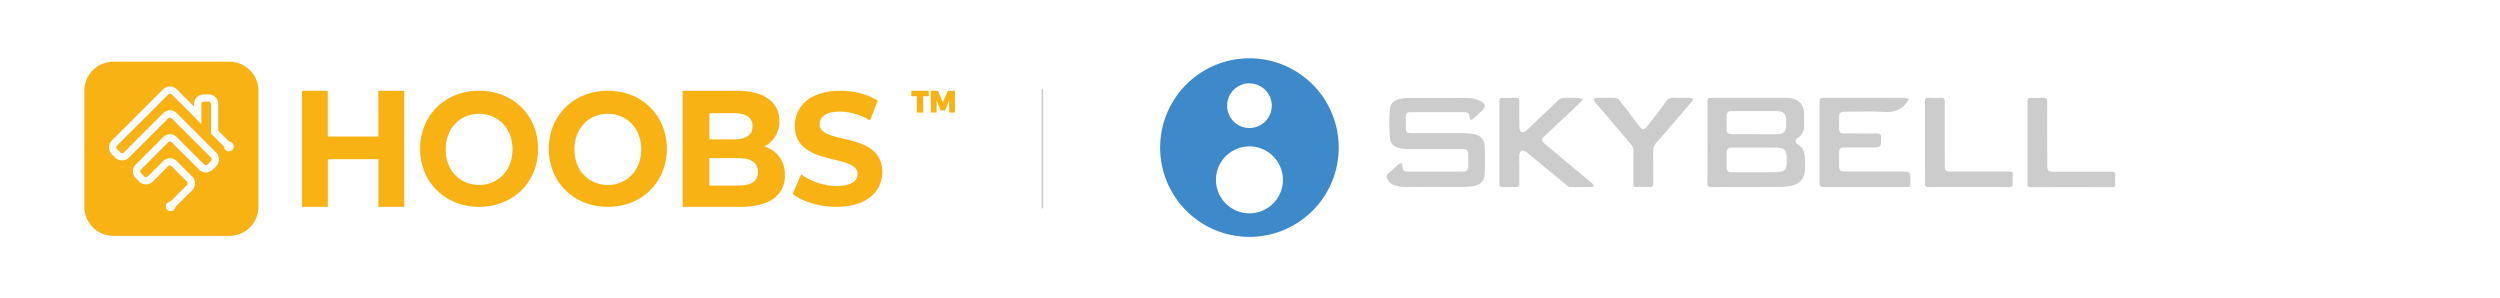 <svg id="a0313b83-bbcb-4448-ae0d-0ea2b18013d9" data-name="Ebene 1" xmlns="http://www.w3.org/2000/svg" viewBox="0 0 1680 200"><defs><style>.ba4cb29c-b94d-4f02-b144-3fe1816e2218{fill:none;stroke:#ccc;stroke-miterlimit:10;}.e6bf058b-519a-424c-9038-d8719389f581{fill:#f9b213;}.ffa0578c-70eb-4c3c-853c-7411274fd1e8{fill:#ccc;}.e9929703-a856-4b26-91ab-4ff5d67e7ecb{fill:#3d89c9;}</style></defs><title>HOOBS_x_skybell</title><g id="b94fc87e-6db2-4259-9f38-e40f3b517973" data-name="Stroke"><line class="ba4cb29c-b94d-4f02-b144-3fe1816e2218" x1="700.5" y1="60" x2="700.5" y2="140"/></g><path class="e6bf058b-519a-424c-9038-d8719389f581" d="M154.17,41.5h-78A19.5,19.5,0,0,0,56.67,61v78a19.5,19.5,0,0,0,19.5,19.5h78a19.5,19.5,0,0,0,19.5-19.5V61A19.5,19.5,0,0,0,154.17,41.5Zm2,59.26a3.24,3.24,0,0,1-4.59,0,3.21,3.21,0,0,1-.95-2.09l-8.82-8.82V69.92a1.63,1.63,0,0,0-1.63-1.63h-3.25a1.63,1.63,0,0,0-1.62,1.63V83.6l-4.88-5.13-15-15a1.62,1.62,0,0,0-2.3,0L78.59,97.89a1.64,1.64,0,0,0,0,2.3l2.3,2.3a1.64,1.64,0,0,0,2.3,0l26.43-26.43a6.49,6.49,0,0,1,9.19,0l26.43,26.43a6.51,6.51,0,0,1,0,9.19l-2.3,2.3a6.49,6.49,0,0,1-9.19,0L115.36,95.59a1.64,1.64,0,0,0-2.3,0L94.68,114a1.62,1.62,0,0,0,0,2.3l2.3,2.29a1.61,1.61,0,0,0,2.29,0l10.35-10.34a6.49,6.49,0,0,1,9.19,0l10.34,10.34a6.51,6.51,0,0,1,0,9.2L118,138.89a3.21,3.21,0,0,1-1,2.09,3.25,3.25,0,1,1-2.5-5.54l11.12-11.12a1.62,1.62,0,0,0,0-2.3l-10.34-10.34a1.62,1.62,0,0,0-2.3,0L102.72,122a6.49,6.49,0,0,1-9.19,0l-2.3-2.3a6.49,6.49,0,0,1,0-9.19l18.39-18.38a6.49,6.49,0,0,1,9.19,0l18.38,18.38a1.64,1.64,0,0,0,2.3,0l2.3-2.3a1.64,1.64,0,0,0,0-2.3L115.36,79.51a1.62,1.62,0,0,0-2.3,0L86.63,105.93a6.49,6.49,0,0,1-9.19,0l-2.3-2.29a6.52,6.52,0,0,1,0-9.2L109.62,60a6.49,6.49,0,0,1,9.19,0l11.6,11.61V69.92a6.5,6.5,0,0,1,6.5-6.5h3.25a6.5,6.5,0,0,1,6.5,6.5V87.83l7.4,7.39a3.25,3.25,0,0,1,2.09,5.54Z"/><path class="e6bf058b-519a-424c-9038-d8719389f581" d="M612.42,61H624.1v3.65h-3.71v11H616.1v-11h-3.68Zm13.09,0h4.72l3.34,7.78L637,61h4.72V75.62h-3.85V67.39l-2.77,6.81h-2.92l-2.77-6.81v8.23h-3.85Z"/><path class="e6bf058b-519a-424c-9038-d8719389f581" d="M271.65,61v78H254.31V107h-34v32H202.92V61h17.35V91.75h34V61Zm10.65,39c0-22.41,16.77-39,39.65-39s39.64,16.48,39.64,39S344.72,139,322,139,282.3,122.41,282.3,100Zm62.09.39c0-14.19-9.63-23.9-22.44-23.9s-22.45,9.71-22.45,23.9,9.64,23.89,22.45,23.89S344.39,114.57,344.39,100.39ZM368.8,100c0-22.41,16.77-39,39.65-39s39.64,16.48,39.64,39-16.87,39-39.64,39S368.8,122.41,368.8,100Zm62.09.39c0-14.19-9.63-23.9-22.44-23.9S386,86.2,386,100.39s9.64,23.89,22.45,23.89S430.89,114.57,430.89,100.39Zm96.58,17.33c0,13.48-10.28,21.28-30,21.28H458.74V61h36.61c18.74,0,28.38,8.13,28.38,20.28a18.86,18.86,0,0,1-10,17.16C522.12,101.23,527.47,107.91,527.47,117.72ZM476.71,76.06V93.67h16.5c8.1,0,12.5-3,12.5-8.86s-4.4-8.75-12.5-8.75Zm32.59,39.47c0-6.29-4.61-9.28-13.22-9.28H476.71v18.46h19.37C504.69,124.71,509.3,121.93,509.3,115.53Zm23.38,14.74,5.69-13.14A41.52,41.52,0,0,0,562.28,125c9.94,0,14-3.44,14-8.08,0-14.11-42.13-4.41-42.13-32.42,0-12.82,9.94-23.49,30.53-23.49,9.11,0,18.43,2.26,25.16,6.68l-5.18,13.25A39.67,39.67,0,0,0,564.56,75c-9.94,0-13.77,3.87-13.77,8.61,0,13.9,42.13,4.31,42.13,32,0,12.61-10,23.38-30.74,23.38C550.69,139,539.1,135.44,532.68,130.27Z"/><path class="ffa0578c-70eb-4c3c-853c-7411274fd1e8" d="M1147.45,95.52q0-13.32,0-26.62c0-3.11,0-3.12,3.21-3.12h48a35.1,35.1,0,0,1,3.7.13q10,1.06,10,11c0,2.54,0,5.09,0,7.64a8.56,8.56,0,0,1-4.14,8c-1.93,1.21-2.12,3.21-.31,4.29,3.68,2.22,4.9,5.59,5,9.56.08,2.62.15,5.26,0,7.87-.38,6.19-3.7,9.66-10.34,10.79a43.25,43.25,0,0,1-6.91.58c-15.16,0-30.31,0-45.46.08-2.28,0-2.88-.69-2.85-2.89C1147.51,113.73,1147.45,104.62,1147.45,95.52Zm31.75,3.68c-5,0-9.9,0-14.84,0-3.26,0-4,.81-4.07,4.13q0,4.17,0,8.33c0,3.28.85,4.12,4.11,4.12q12.76,0,25.51,0a53.93,53.93,0,0,0,6.23-.31c3-.37,4.31-1.83,4.47-4.89.08-1.46,0-2.93,0-4.4,0-5.35-1.45-6.88-6.84-7C1188.94,99.14,1184.07,99.2,1179.2,99.2Zm-.2-9c4.94,0,9.88.06,14.82,0s6.51-1.78,6.52-6.57V81.5c0-5.11-1.61-6.8-6.76-6.83-10,0-19.92,0-29.88,0-2.42,0-3.34.9-3.4,3.36-.06,2.85,0,5.7,0,8.55s.89,3.57,3.64,3.58C1169,90.18,1174,90.16,1179,90.16Z"/><path class="ffa0578c-70eb-4c3c-853c-7411274fd1e8" d="M964.43,125.59c-7.27,0-14.53.1-21.79-.07a18.4,18.4,0,0,1-6.5-1.41,8.55,8.55,0,0,1-3.48-3.15c-1.18-1.76-1.08-3.49.91-5,2.21-1.67,4.14-3.7,6.25-5.51.47-.41,1.27-.86,1.75-.72s.73,1.05.79,1.66c.33,3.38.87,3.92,4.3,3.92q18,0,35.94,0c3.27,0,4.08-.83,4.09-4.11,0-2.24,0-4.47,0-6.71,0-3.49-.81-4.29-4.41-4.3-11.74,0-23.49,0-35.24,0a32.53,32.53,0,0,1-5.75-.52c-4.56-.87-7.06-3.1-7.36-7.67a131.42,131.42,0,0,1,0-18c.34-4.68,2.92-6.86,7.6-7.7a24.16,24.16,0,0,1,4.14-.45c13.91,0,27.82-.14,41.73.1a18.11,18.11,0,0,1,8.06,2.35c3,1.65,3,3.57.51,5.94-2,1.87-3.89,3.75-5.89,5.56a6.23,6.23,0,0,1-1.79.81,7.05,7.05,0,0,1-.73-1.77c-.29-2.84-.9-3.49-3.76-3.5q-17.73,0-35.47,0c-2.9,0-3.59.71-3.62,3.55,0,2.39,0,4.79,0,7.18,0,2.7.73,3.38,3.48,3.38,11.67,0,23.34,0,35,0a46.14,46.14,0,0,1,7.14.67c4.34.72,7.11,3.43,7.33,7.74a164.87,164.87,0,0,1,0,19.38c-.31,4.74-3,7-7.77,7.82a42.2,42.2,0,0,1-6.45.53c-6.34.07-12.67,0-19,0Z"/><path class="ffa0578c-70eb-4c3c-853c-7411274fd1e8" d="M1253.3,125.67c-9.28,0-18.55-.06-27.83,0-2.15,0-2.76-.63-2.75-2.75q.1-27.21,0-54.4c0-2.3.76-2.83,2.93-2.82,18.17.08,36.33,0,54.5.08a10.29,10.29,0,0,1,2.67.75c-.51.8-1,1.63-1.53,2.4-3.88,5.44-9.19,6.67-15.68,6.28-8.62-.52-17.31-.14-26-.13-2.91,0-3.7.81-3.72,3.69,0,2.47,0,4.94,0,7.41,0,2.69.76,3.46,3.44,3.47,7.34,0,14.69.07,22,0,2.12,0,2.82.63,2.8,2.79-.08,6.66,0,6.66-6.74,6.66-6,0-11.9,0-17.86,0-2.91,0-3.66.78-3.67,3.73,0,2.62,0,5.25,0,7.87,0,4,.61,4.59,4.51,4.59h37.11c6.32,0,6.33,0,6.32,6.26,0,4.69.33,4.06-4.11,4.07C1270.93,125.69,1262.12,125.67,1253.3,125.67Z"/><path class="ffa0578c-70eb-4c3c-853c-7411274fd1e8" d="M1021,113.75c0,3.24,0,6.48,0,9.72,0,1.54-.5,2.26-2.15,2.22q-4.63-.12-9.27,0c-1.54,0-2-.6-2-2.07q0-27.9,0-55.78c0-1.7.7-2.12,2.22-2.08,2.94.08,5.88.11,8.82,0,1.86-.07,2.41.7,2.39,2.45-.06,5.79-.1,11.58,0,17.36,0,1.12.66,2.82,1.48,3.16s2.52-.33,3.34-1.09c7.21-6.75,14.28-13.65,21.48-20.42a5.4,5.4,0,0,1,3.18-1.36c3.55-.17,7.12-.11,10.67,0a8.39,8.39,0,0,1,2.26.69,7.76,7.76,0,0,1-1.16,2.06c-8,7.58-16.1,15.1-24.15,22.65-2.53,2.38-2.51,3.28.18,5.53q15.18,12.72,30.39,25.4a10.31,10.31,0,0,1,1.74,1.53c.7.94.59,1.91-.77,1.94q-7.42.1-14.85,0a3.49,3.49,0,0,1-1.74-1q-13.15-10.8-26.28-21.65a4.87,4.87,0,0,0-1.26-1c-1-.36-2.33-1-3.11-.68A3.72,3.72,0,0,0,1021,104C1020.84,107.26,1021,110.51,1021,113.75Z"/><path class="ffa0578c-70eb-4c3c-853c-7411274fd1e8" d="M1097.65,111.72c0-3.62.12-7.25-.06-10.87a6.51,6.51,0,0,0-1.39-3.68c-8-9.5-16.13-18.9-24.17-28.37a10,10,0,0,1-1.14-2.34,11.08,11.08,0,0,1,2.53-.65c3.94-.07,7.88-.12,11.82,0a4.27,4.27,0,0,1,2.82,1.39c4.6,5.81,9.06,11.73,13.57,17.6,2,2.67,3.38,2.68,5.41,0,4.27-5.58,8.59-11.12,12.72-16.79a5,5,0,0,1,4.82-2.34c3.7.18,7.42,0,11.13.09a7,7,0,0,1,2,.68,7.52,7.52,0,0,1-.9,2c-7.83,9.14-15.67,18.28-23.6,27.33a8.2,8.2,0,0,0-2.27,6c.16,7,0,14,.11,21.06.05,2.3-.74,3-2.92,2.82-2.78-.15-5.57-.1-8.35,0-1.61,0-2.2-.58-2.17-2.17C1097.7,119.59,1097.66,115.66,1097.65,111.72Z"/><path class="ffa0578c-70eb-4c3c-853c-7411274fd1e8" d="M1293.59,95.49c0-9,0-18,0-27.08,0-2,.46-2.8,2.59-2.67a68.57,68.57,0,0,0,8.11,0c2.11-.12,2.61.74,2.6,2.7-.07,14.27,0,28.54,0,42.82,0,3.36.68,4,4,4,13.06,0,26.13,0,39.19,0,1.92,0,2.64.53,2.49,2.47s-.07,4,0,6c0,1.35-.46,1.92-1.89,1.92q-27.6-.06-55.2,0c-1.91,0-1.85-1.13-1.85-2.43Q1293.59,109.39,1293.59,95.49Z"/><path class="ffa0578c-70eb-4c3c-853c-7411274fd1e8" d="M1362.49,95.68c0-9.18,0-18.36,0-27.54,0-1.84.56-2.47,2.38-2.39a66.82,66.82,0,0,0,7.88,0c2.35-.17,3.06.63,3,3-.1,13.88,0,27.77,0,41.65,0,4.57.38,5,5.06,5,12.68,0,25.36,0,38,0,2,0,2.85.41,2.64,2.54a41.29,41.29,0,0,0,0,5.78c.06,1.47-.42,2.08-2,2.08q-27.48-.06-55,0c-1.71,0-2.06-.74-2-2.24C1362.51,114.19,1362.49,104.93,1362.49,95.68Z"/><path class="e9929703-a856-4b26-91ab-4ff5d67e7ecb" d="M839.62,39.18a60,60,0,1,0,60,60A60,60,0,0,0,839.62,39.18Zm0,16.85a15,15,0,1,1-15,15A15,15,0,0,1,839.62,56Zm0,87.33a22.5,22.5,0,1,1,22.5-22.5A22.5,22.5,0,0,1,839.62,143.36Z"/></svg>